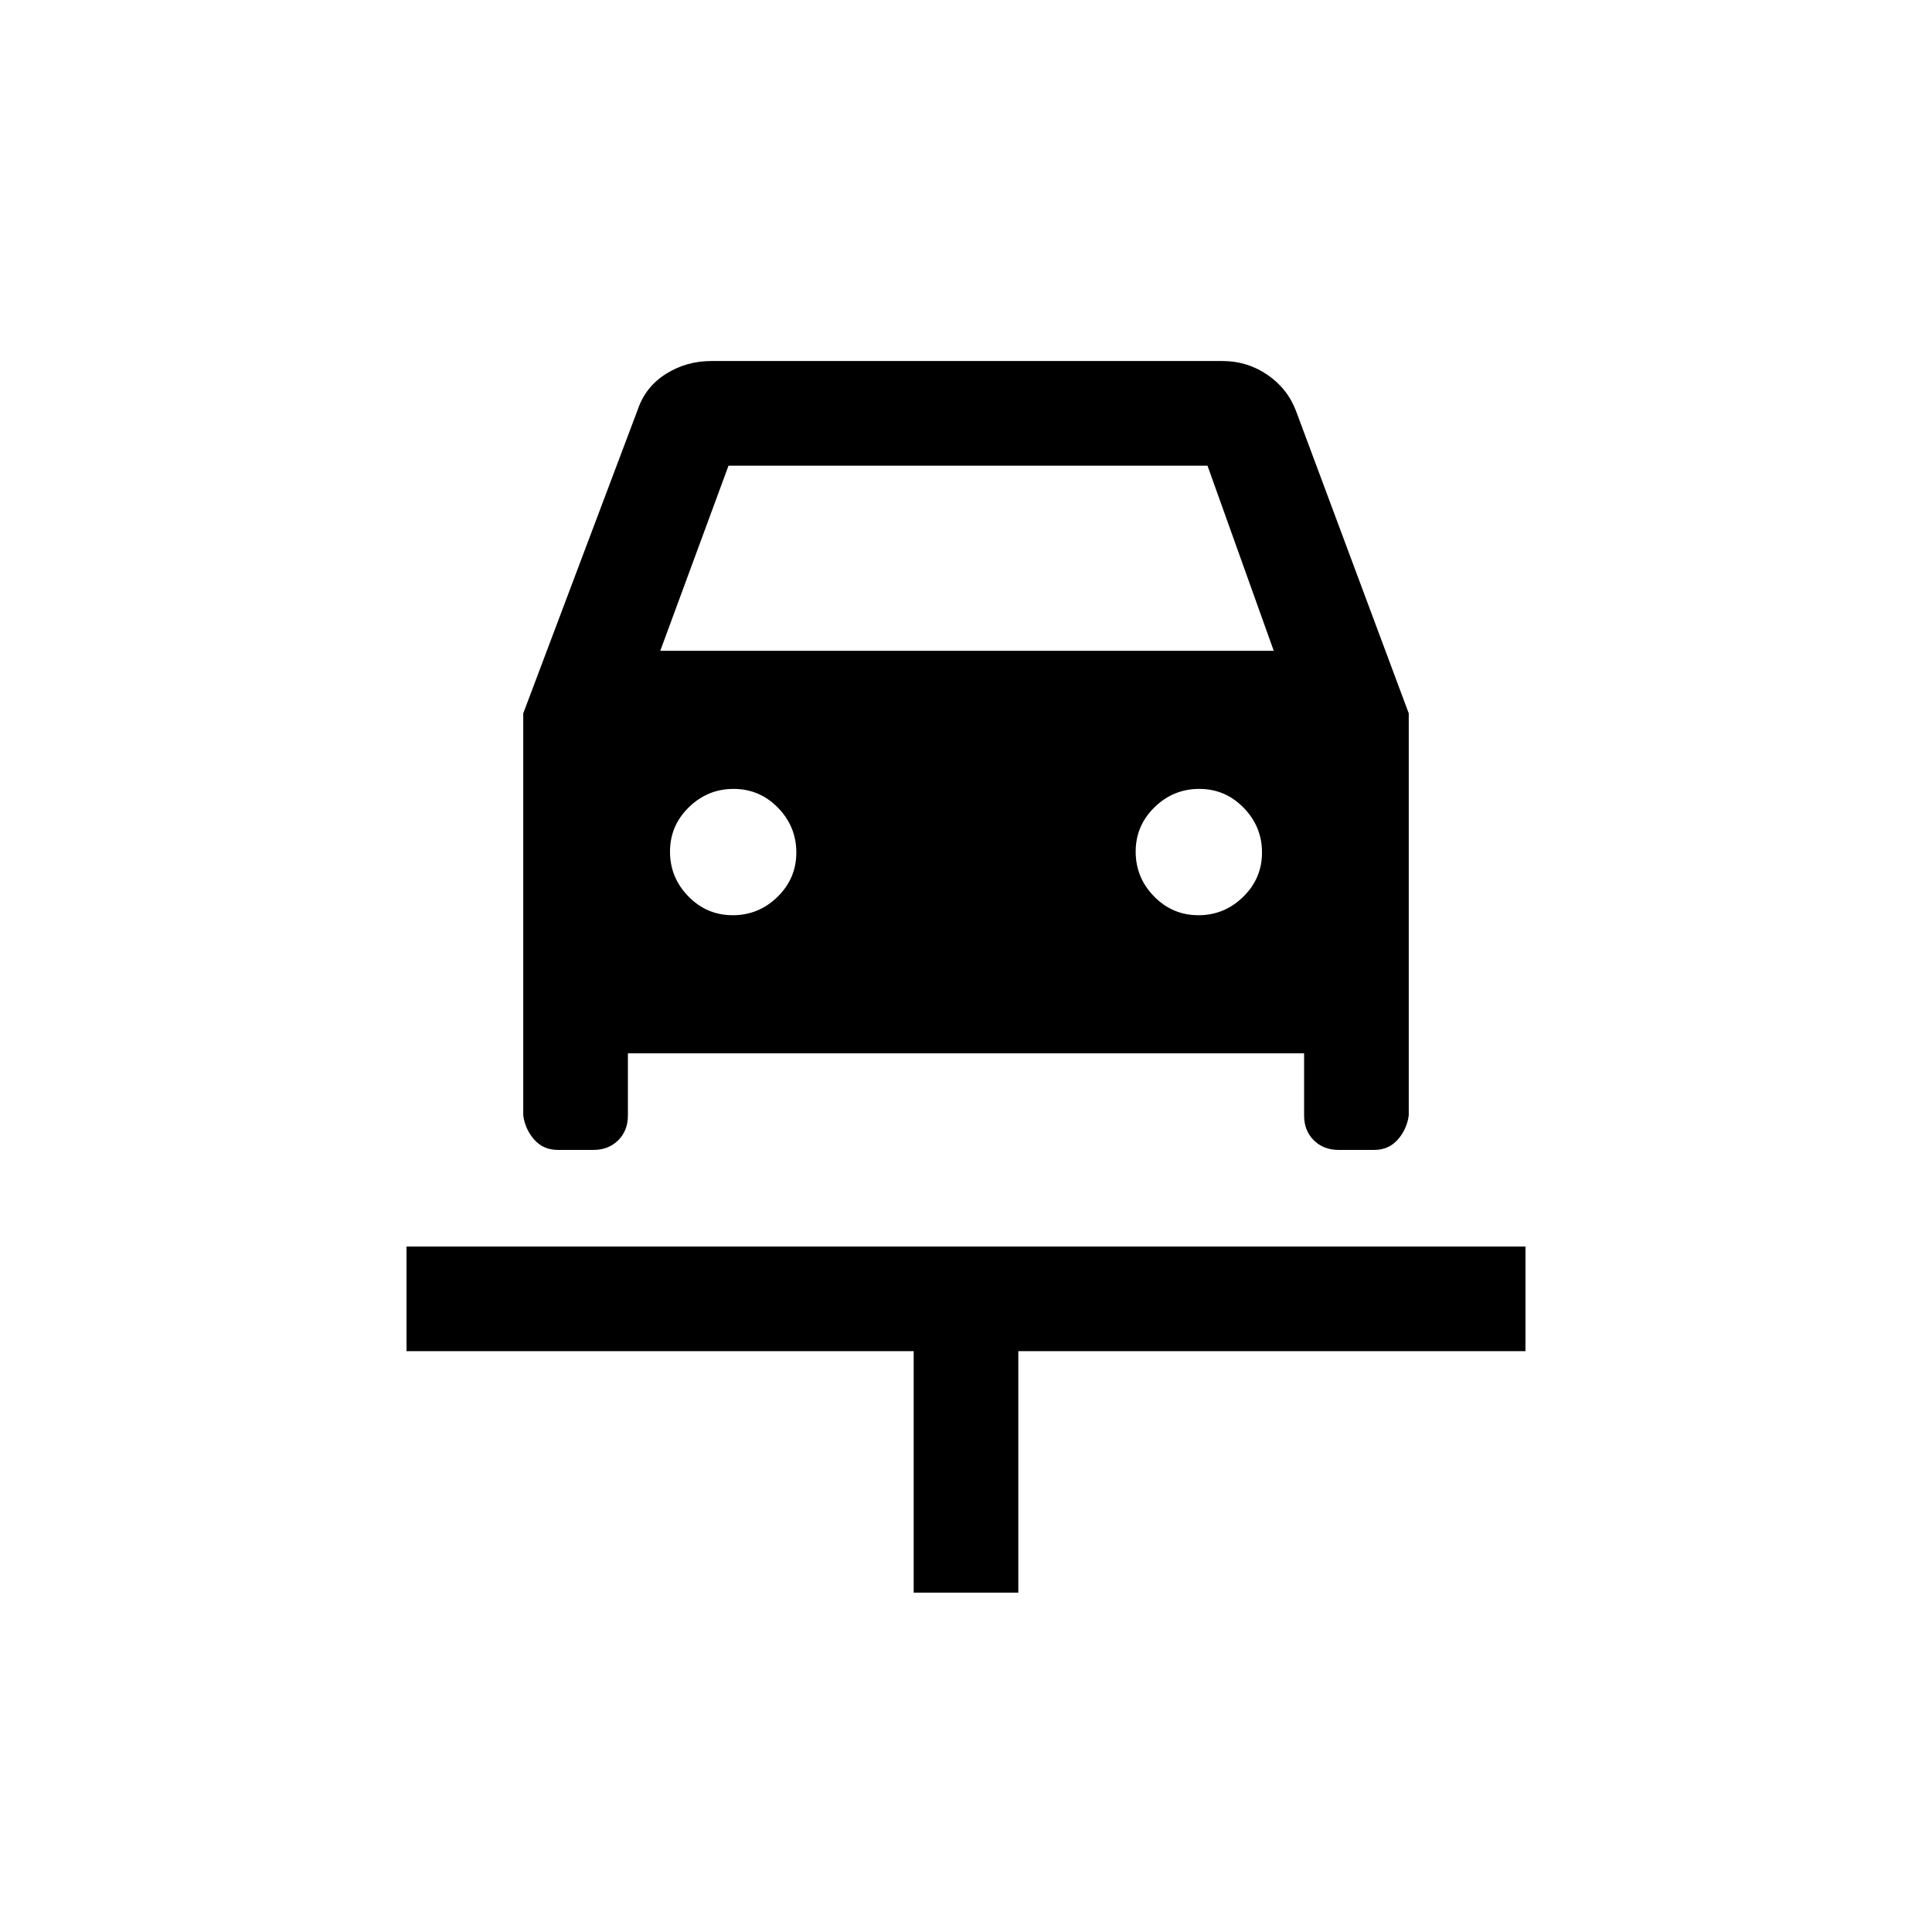 <svg xmlns="http://www.w3.org/2000/svg" height="20" viewBox="0 -960 960 960" width="20"><path d="M454-168.62v-120H202v-52h556v52H506v120h-52Zm-89.9-336.61q12.9 0 22.25-9.14 9.34-9.13 9.34-22.03 0-12.91-9.13-22.25-9.14-9.35-22.04-9.35-12.91 0-22.25 9.14-9.35 9.13-9.35 22.04 0 12.9 9.14 22.24 9.13 9.35 22.04 9.35Zm231.38 0q12.91 0 22.25-9.14 9.35-9.13 9.35-22.03 0-12.91-9.14-22.25-9.13-9.35-22.04-9.35-12.9 0-22.25 9.14-9.34 9.13-9.34 22.04 0 12.9 9.13 22.24 9.14 9.35 22.04 9.35ZM260-605.54l56.92-151q3.85-11.3 14.01-17.69 10.16-6.38 22.53-6.38h254.08q12.23 0 22.28 6.88 10.05 6.89 14.26 18.19l55.92 150v199.85q-1 6.97-5.52 12.02t-11.56 5.05h-17.84q-7.47 0-12.28-4.8-4.8-4.8-4.8-12.27v-30.93H312v30.93q0 7.47-4.8 12.27-4.81 4.8-12.28 4.8h-17.84q-7.04 0-11.56-5.05-4.52-5.05-5.52-12.02v-199.85Zm68.08-31.07h304.84l-32.92-92H362l-33.92 92Z"/></svg>
